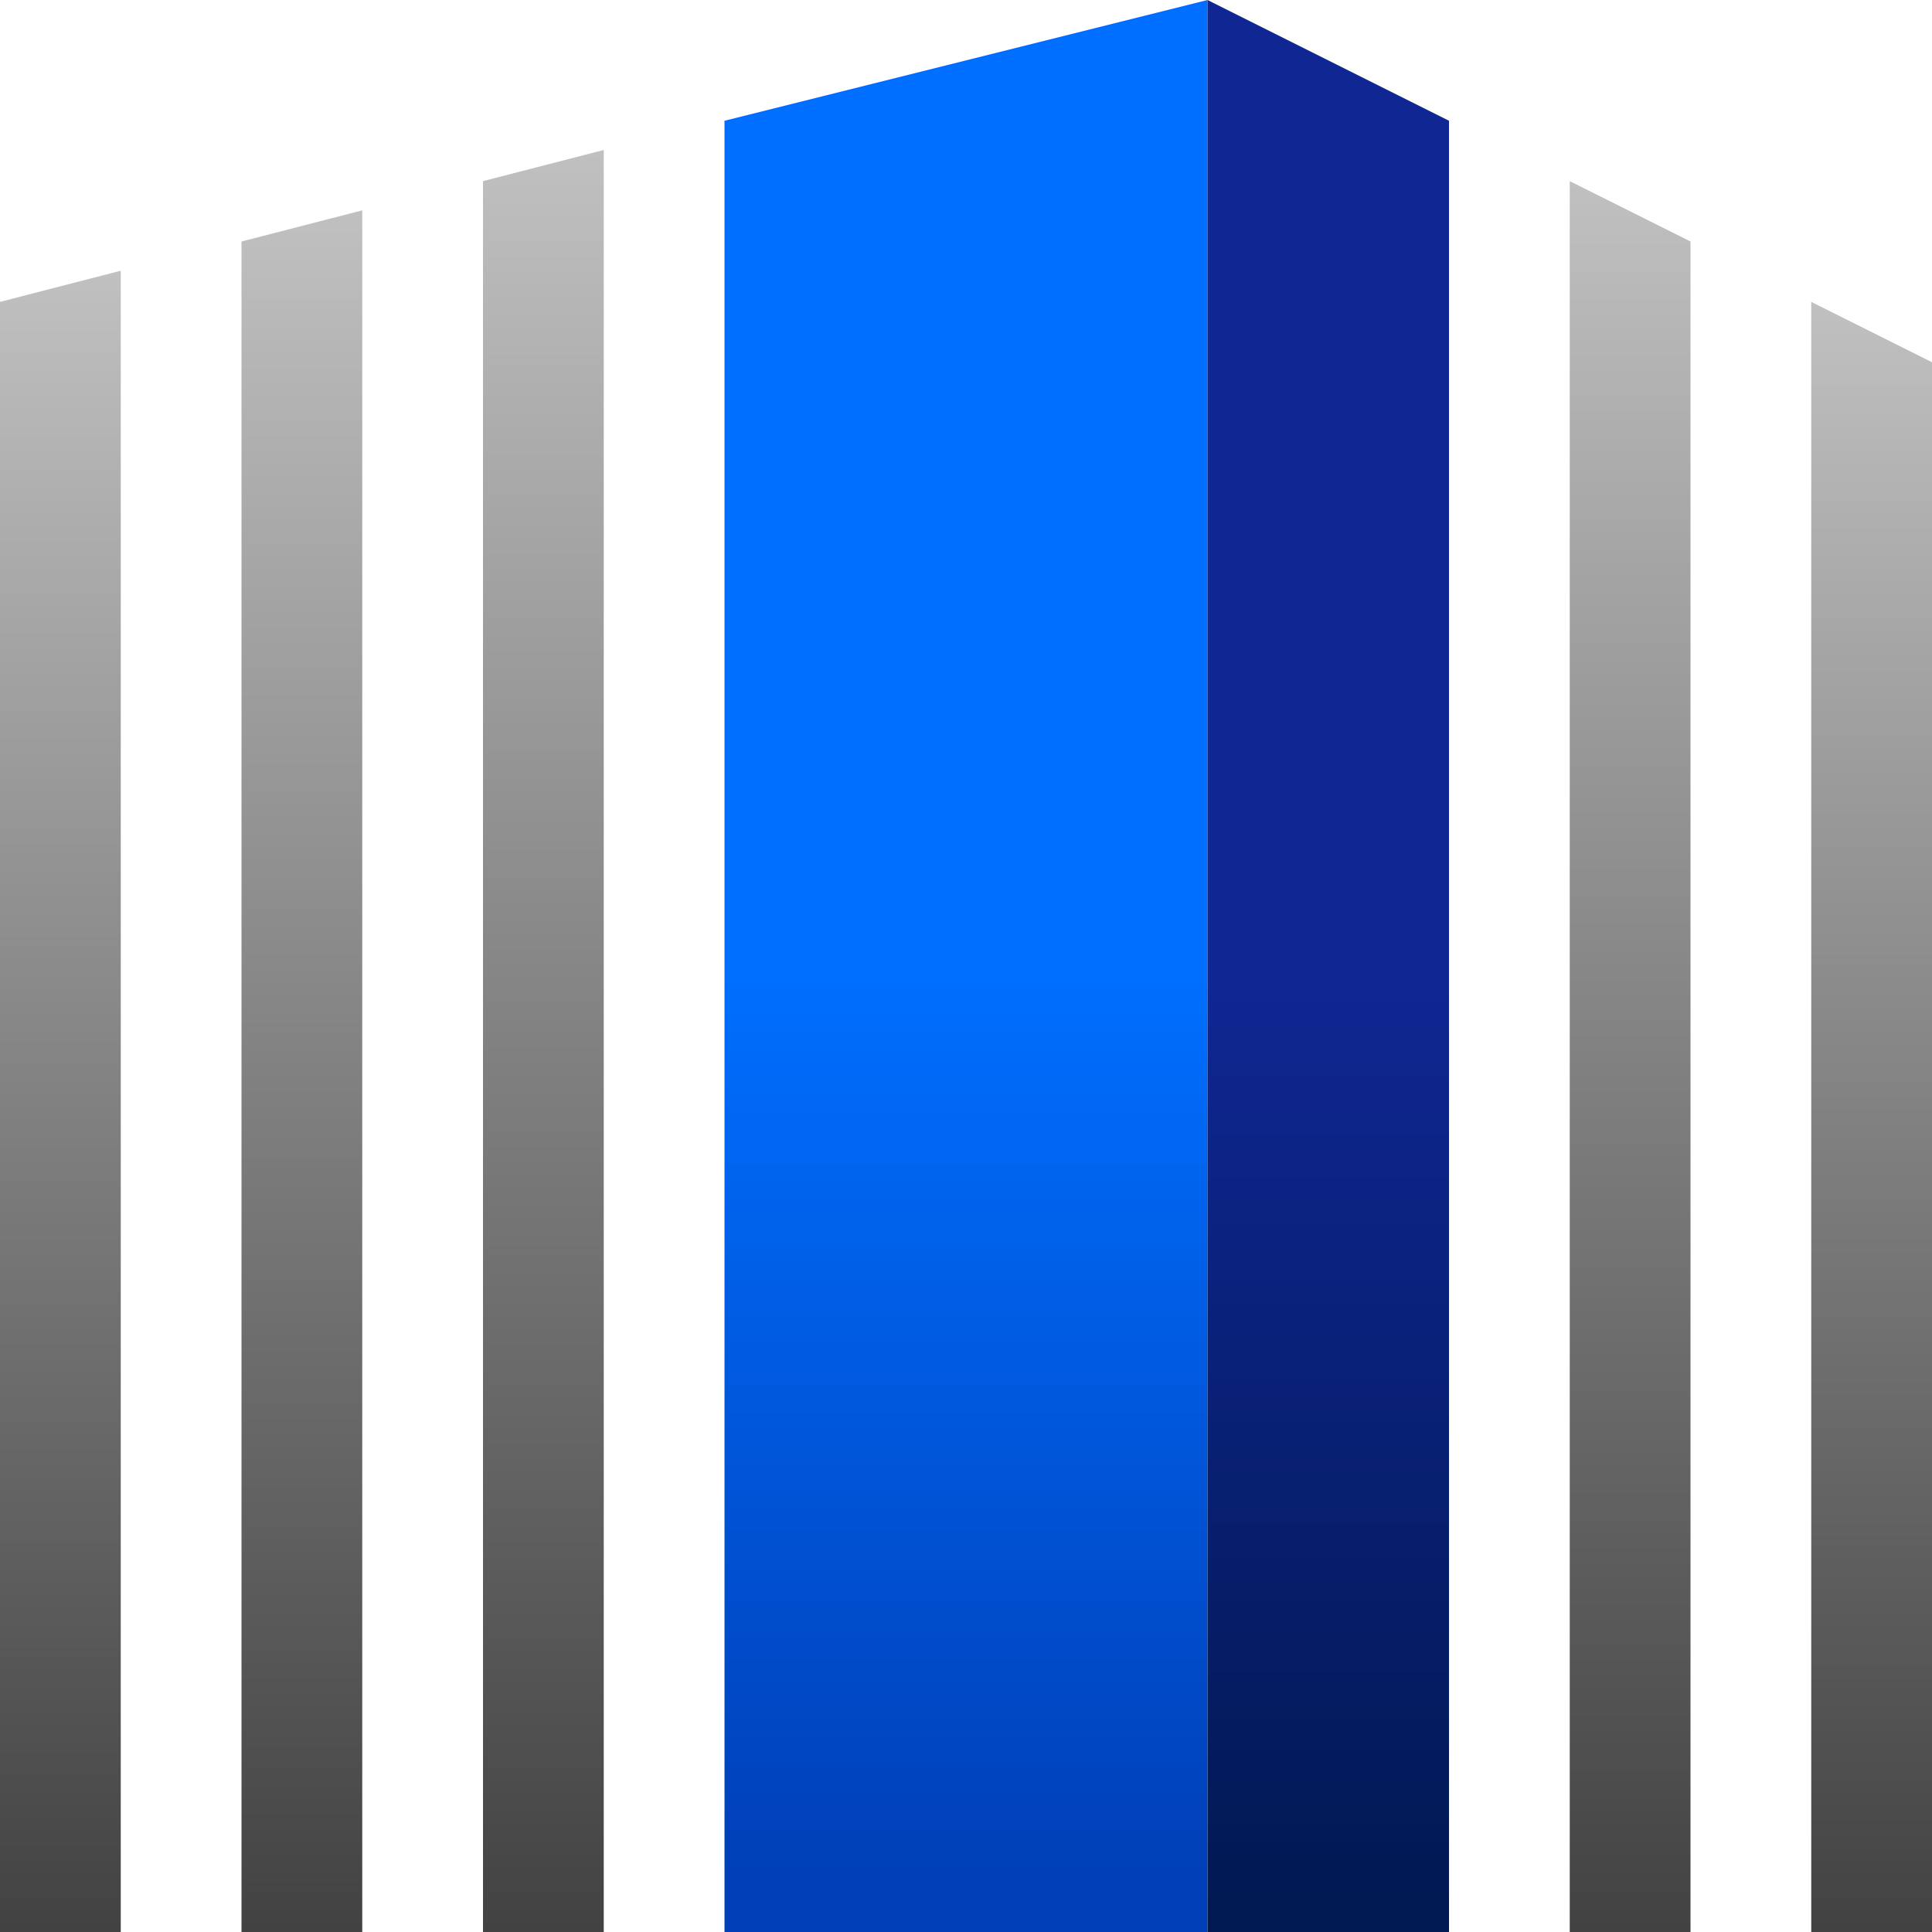 <svg width="16" height="16" viewBox="0 0 16 16" fill="none" xmlns="http://www.w3.org/2000/svg">
<path d="M15 2.5L16 3V16H15V2.5Z" fill="url(#paint0_linear)"/>
<path d="M4 1.5L5 1.242V16H4V1.5Z" fill="url(#paint1_linear)"/>
<path d="M6 1L10 0V16H6V1Z" fill="url(#paint2_linear)"/>
<path d="M10 0L12 1V16H10V0Z" fill="url(#paint3_linear)"/>
<path d="M13 1.5L14 2V16H13V1.5Z" fill="url(#paint4_linear)"/>
<path d="M2 2L3 1.742V16H2V2Z" fill="url(#paint5_linear)"/>
<path d="M0 2.5L1 2.242V16H0V2.5Z" fill="url(#paint6_linear)"/>
<defs>
<linearGradient id="paint0_linear" x1="15.5" y1="-1.444" x2="15.5" y2="17.586" gradientUnits="userSpaceOnUse">
<stop stop-color="#E5E5E5"/>
<stop offset="1" stop-color="#333333"/>
</linearGradient>
<linearGradient id="paint1_linear" x1="4.5" y1="-3.069" x2="4.5" y2="17.734" gradientUnits="userSpaceOnUse">
<stop stop-color="#E5E5E5"/>
<stop offset="1" stop-color="#333333"/>
</linearGradient>
<linearGradient id="paint2_linear" x1="6.003" y1="8" x2="6.003" y2="15.549" gradientUnits="userSpaceOnUse">
<stop stop-color="#006FFF"/>
<stop offset="1" stop-color="#003FB7"/>
</linearGradient>
<linearGradient id="paint3_linear" x1="10" y1="8" x2="10" y2="16" gradientUnits="userSpaceOnUse">
<stop stop-color="#102693"/>
<stop offset="1" stop-color="#001951"/>
</linearGradient>
<linearGradient id="paint4_linear" x1="13.5" y1="-2.736" x2="13.5" y2="17.703" gradientUnits="userSpaceOnUse">
<stop stop-color="#E5E5E5"/>
<stop offset="1" stop-color="#333333"/>
</linearGradient>
<linearGradient id="paint5_linear" x1="2.5" y1="-2.423" x2="2.5" y2="17.675" gradientUnits="userSpaceOnUse">
<stop stop-color="#E5E5E5"/>
<stop offset="1" stop-color="#333333"/>
</linearGradient>
<linearGradient id="paint6_linear" x1="0.5" y1="-1.777" x2="0.5" y2="17.616" gradientUnits="userSpaceOnUse">
<stop stop-color="#E5E5E5"/>
<stop offset="1" stop-color="#333333"/>
</linearGradient>
</defs>
</svg>
